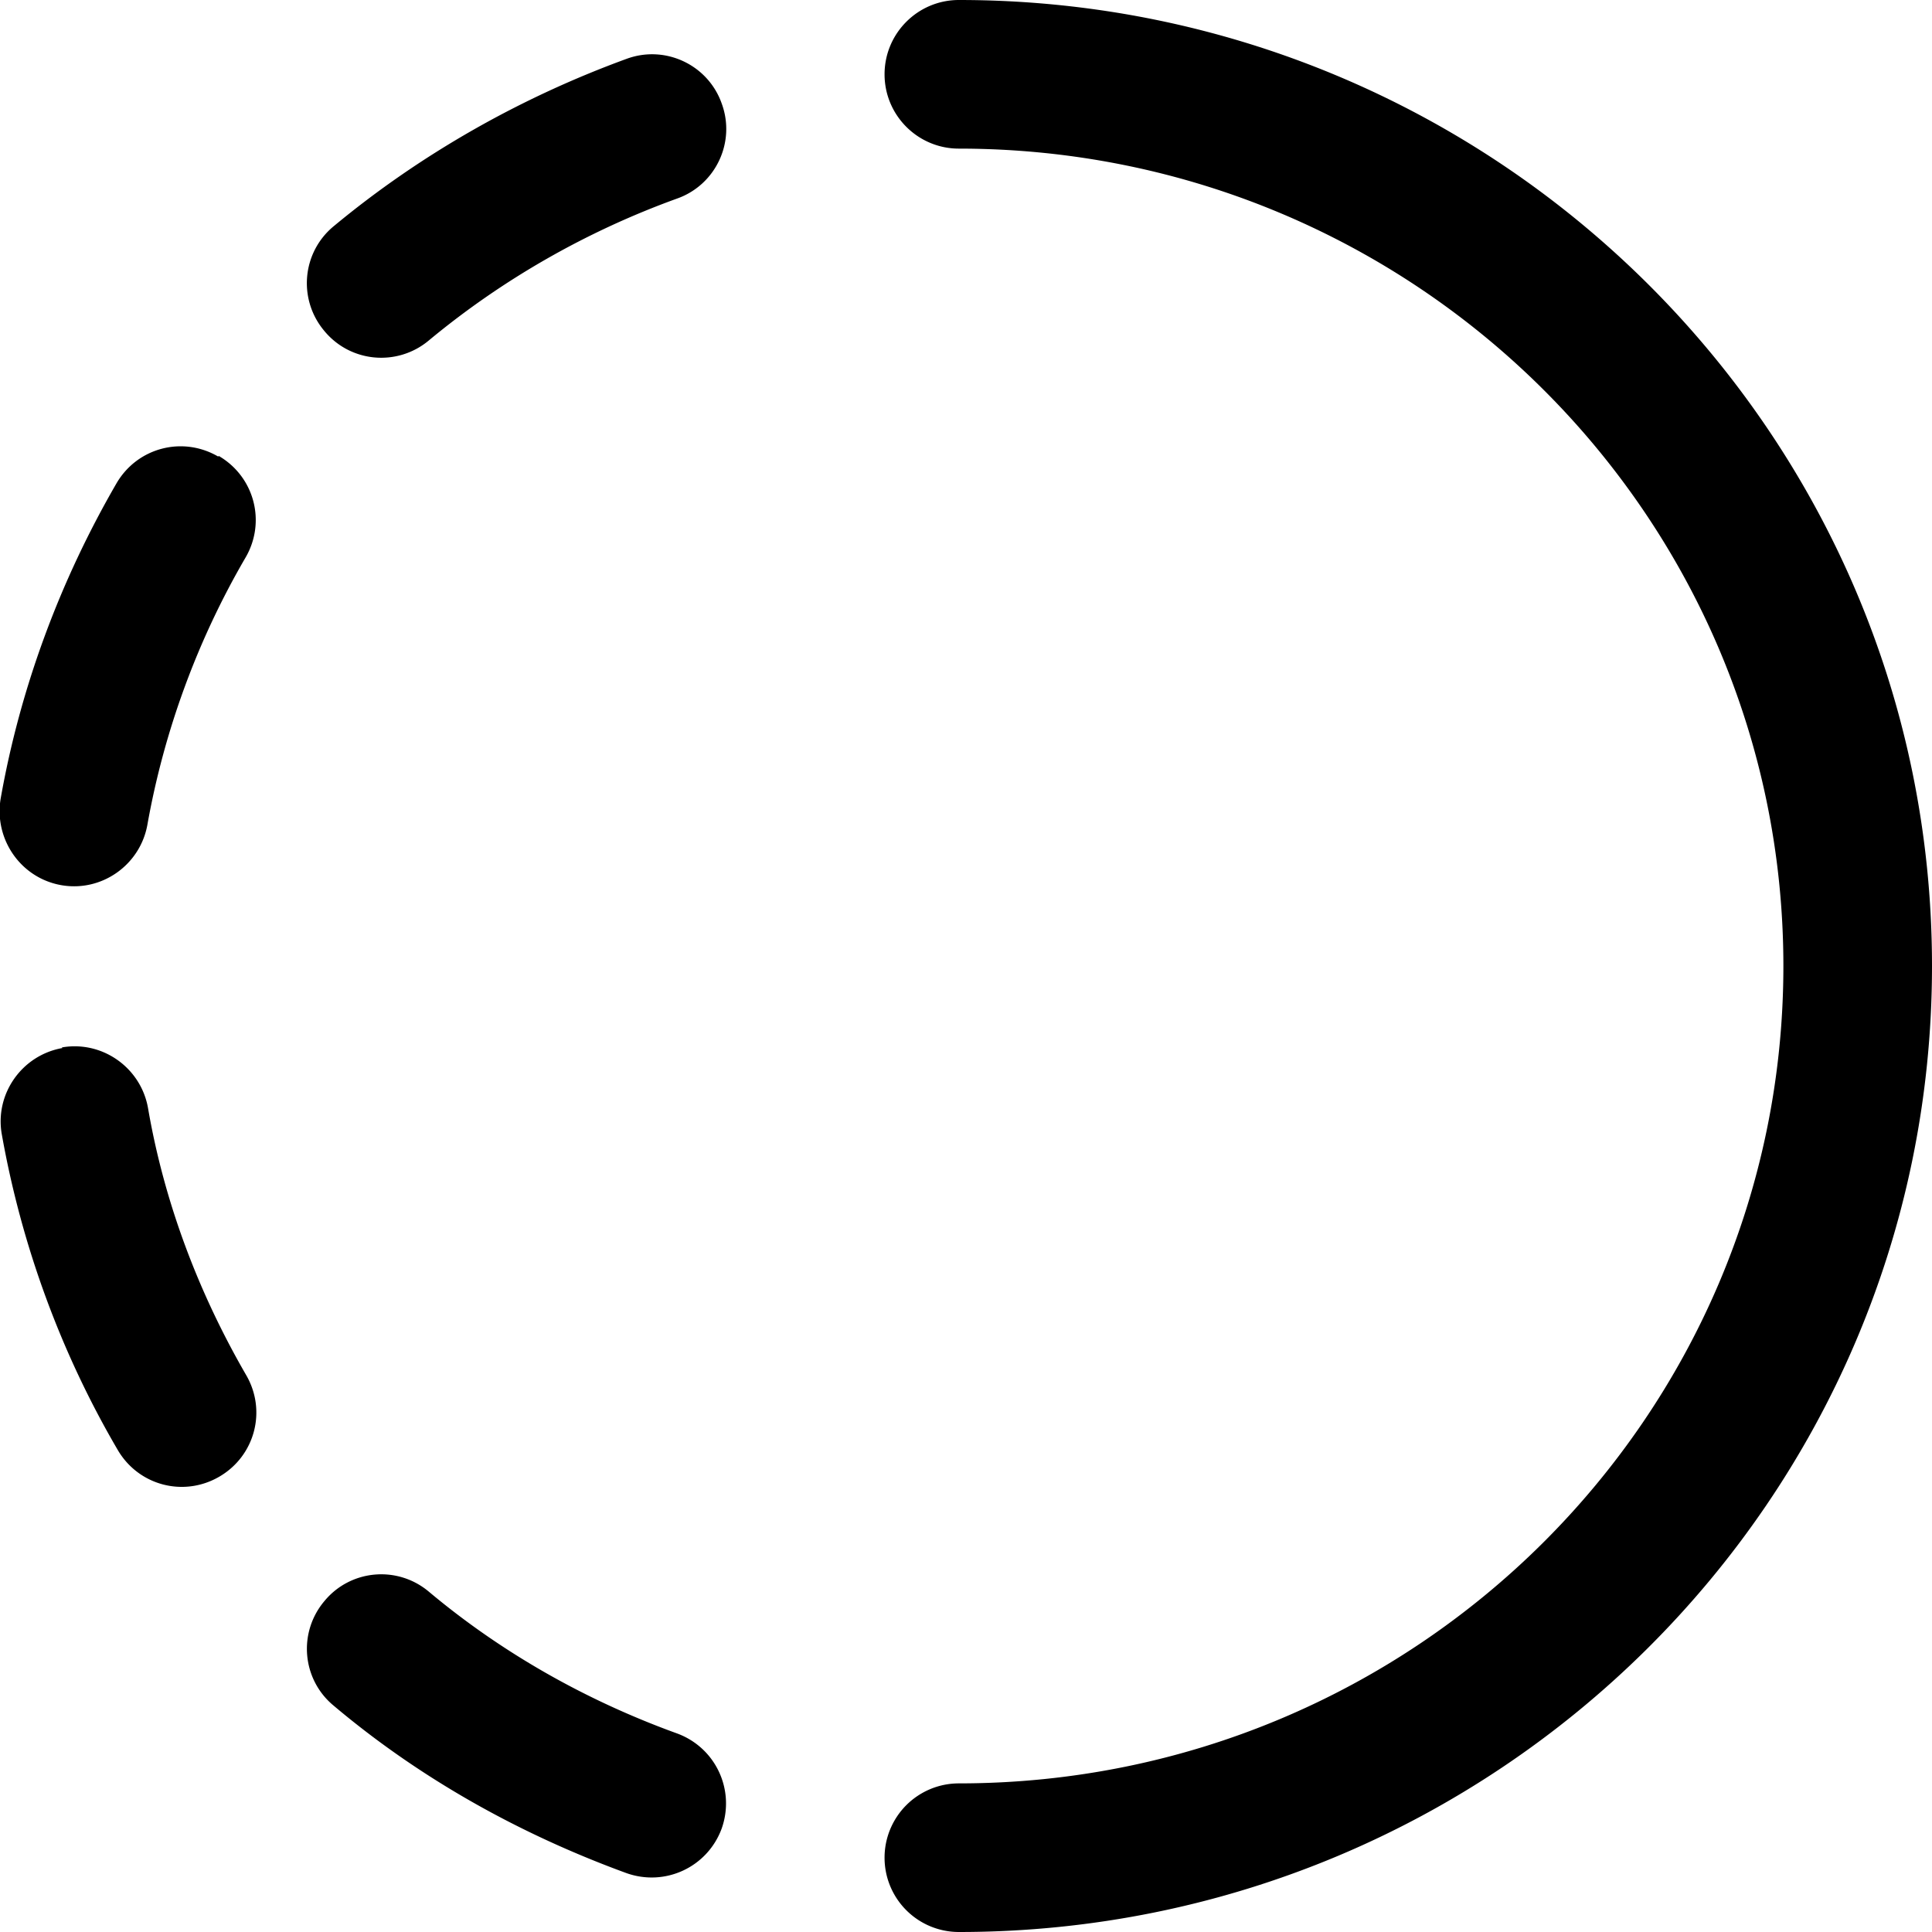 <svg xmlns="http://www.w3.org/2000/svg" viewBox="0 0 32.5 32.5"><path d="M14.88 1.25c0-.69.56-1.25 1.25-1.25C25.16 0 32.5 7.27 32.5 16.25S25.16 32.5 16.13 32.5a1.25 1.25 0 0 1 0-2.5C23.8 30 30 23.83 30 16.25S23.8 2.5 16.13 2.5c-.69 0-1.25-.56-1.25-1.25ZM5.46 26.93c.44-.53 1.23-.6 1.76-.15 1.23 1.03 2.65 1.83 4.17 2.38.65.24.98.95.75 1.6-.24.65-.95.98-1.6.75-1.78-.65-3.46-1.58-4.93-2.82-.53-.44-.6-1.23-.15-1.76Zm6.68-25.19c.24.65-.1 1.37-.75 1.6-1.52.55-2.94 1.36-4.18 2.39-.53.44-1.32.37-1.76-.17-.44-.53-.37-1.32.17-1.76C7.08 2.59 8.76 1.64 10.54.99c.65-.24 1.37.1 1.6.75ZM3.68 7.67c.6.35.8 1.11.45 1.71-.81 1.39-1.37 2.92-1.65 4.49-.12.68-.77 1.14-1.45 1.02-.68-.12-1.13-.77-1.02-1.45.33-1.87 1-3.67 1.95-5.31.35-.6 1.11-.8 1.71-.45Zm-2.64 9.95c.68-.12 1.33.34 1.45 1.02.27 1.57.84 3.09 1.65 4.49.35.6.15 1.36-.45 1.71-.6.35-1.36.15-1.71-.45-.96-1.64-1.62-3.45-1.95-5.31-.12-.68.34-1.33 1.02-1.45Z" style="fill-rule:evenodd"/></svg>